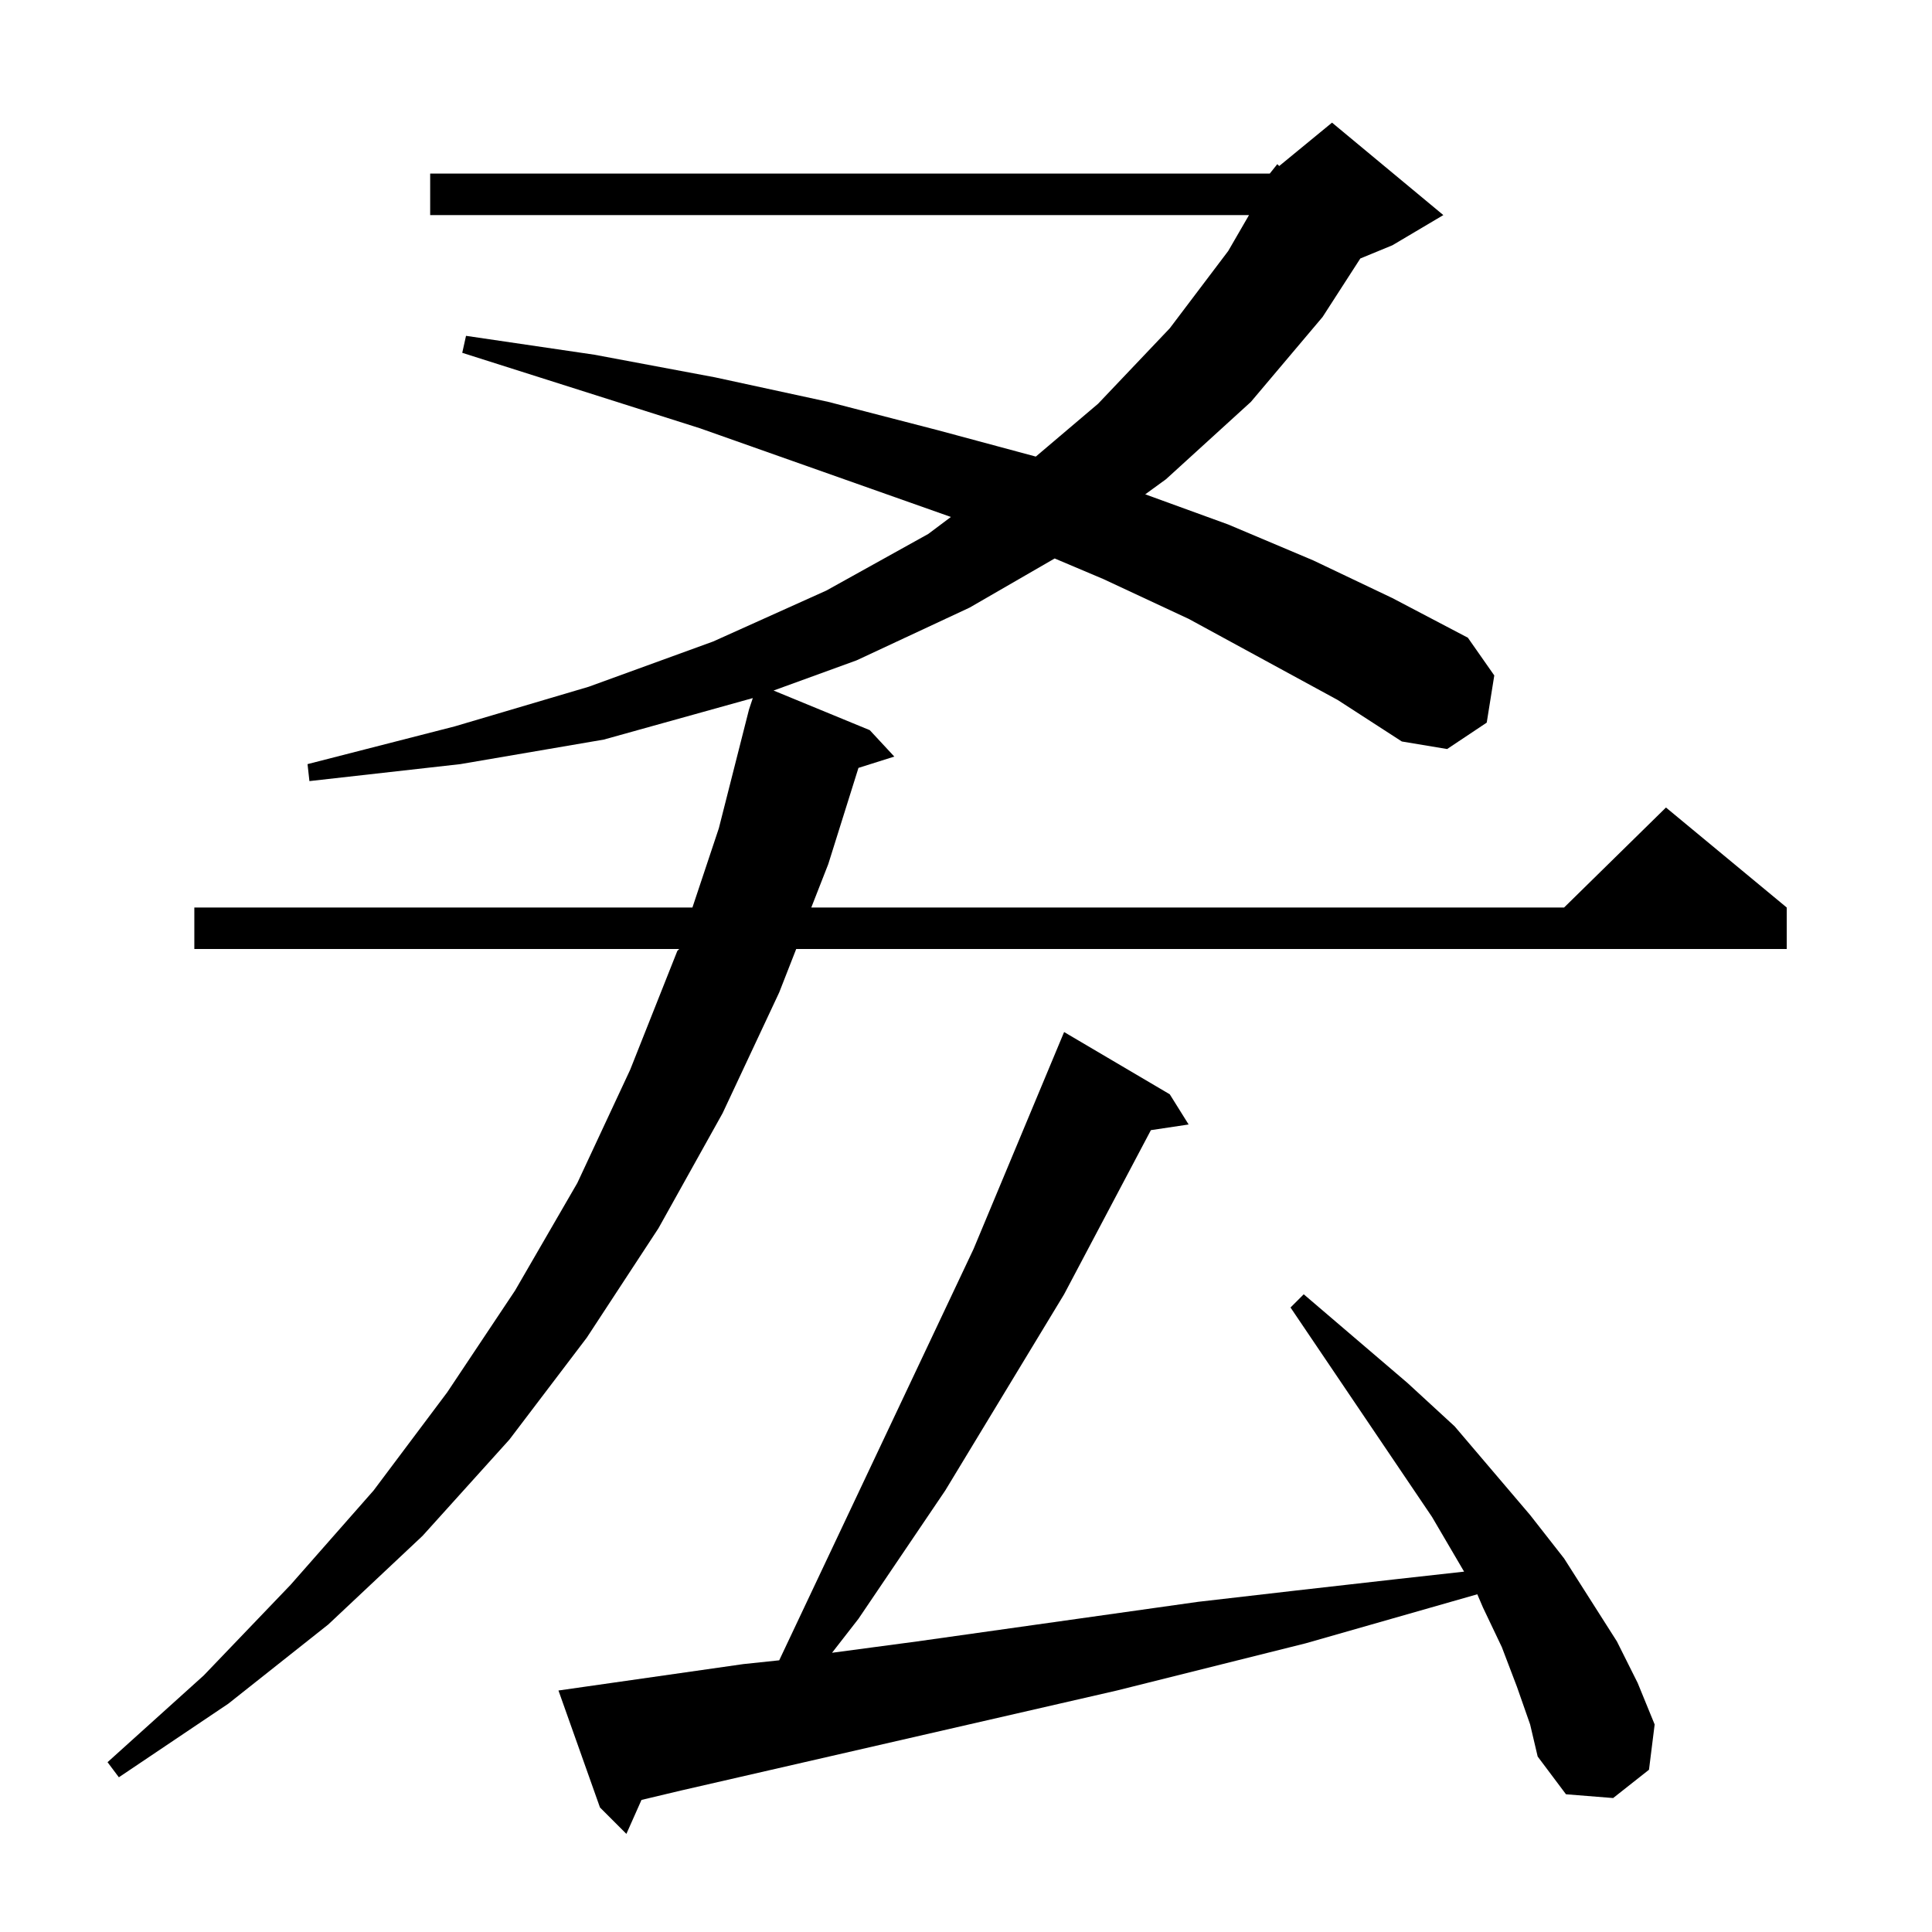 <?xml version="1.0" standalone="no"?>
<!DOCTYPE svg PUBLIC "-//W3C//DTD SVG 1.1//EN" "http://www.w3.org/Graphics/SVG/1.1/DTD/svg11.dtd" >
<svg xmlns="http://www.w3.org/2000/svg" xmlns:xlink="http://www.w3.org/1999/xlink" version="1.1" viewBox="0 -144 1024 1024">
  <g transform="matrix(1 0 0 -1 0 880)">
   <path fill="currentColor"
d="M804 130l-8 21l-10 21l-3 7l-91 -26l-100 -25l-231 -53l-21 -5l-8 -18l-14 14l-22 62l98 14l19 2l103 218l48 115l56 -33l10 -16l-20 -3l-46 -87l-63 -104l-46 -68l-14 -18l45 6l149 21l52 6l53 6l36 4l-17 29l-75 111l7 7l55 -47l25 -23l40 -47l18 -23l28 -44l11 -22
l9 -22l-3 -24l-19 -15l-25 2l-15 20l-4 17zM673 932l4 5l1 -1l28 23l59 -49l-27 -16l-17 -7l-20 -31l-38 -45l-45 -41l-11 -8l44 -16l45 -19l42 -20l40 -21l14 -20l-4 -25l-21 -14l-24 4l-34 22l-79 43l-45 21l-26 11l-45 -26l-60 -28l-44 -16l51 -21l13 -14l-19 -6l-16 -51
l-9 -23h399l54 53l64 -53v-22h-525l-9 -23l-30 -64l-34 -61l-38 -58l-41 -54l-46 -51l-50 -47l-53 -42l-58 -39l-6 8l51 46l46 48l44 50l39 52l36 54l33 57l28 60l25 63l1 1h-257v22h264l14 42l16 63l2 6l-79 -22l-76 -13l-80 -9l-1 9l78 20l71 21l66 24l60 27l54 30l12 9
l-133 47l-126 40l2 9l68 -10l64 -12l60 -13l58 -15l52 -14l33 28l38 40l31 41l11 19h-434v22h445z" />
  </g>

</svg>
